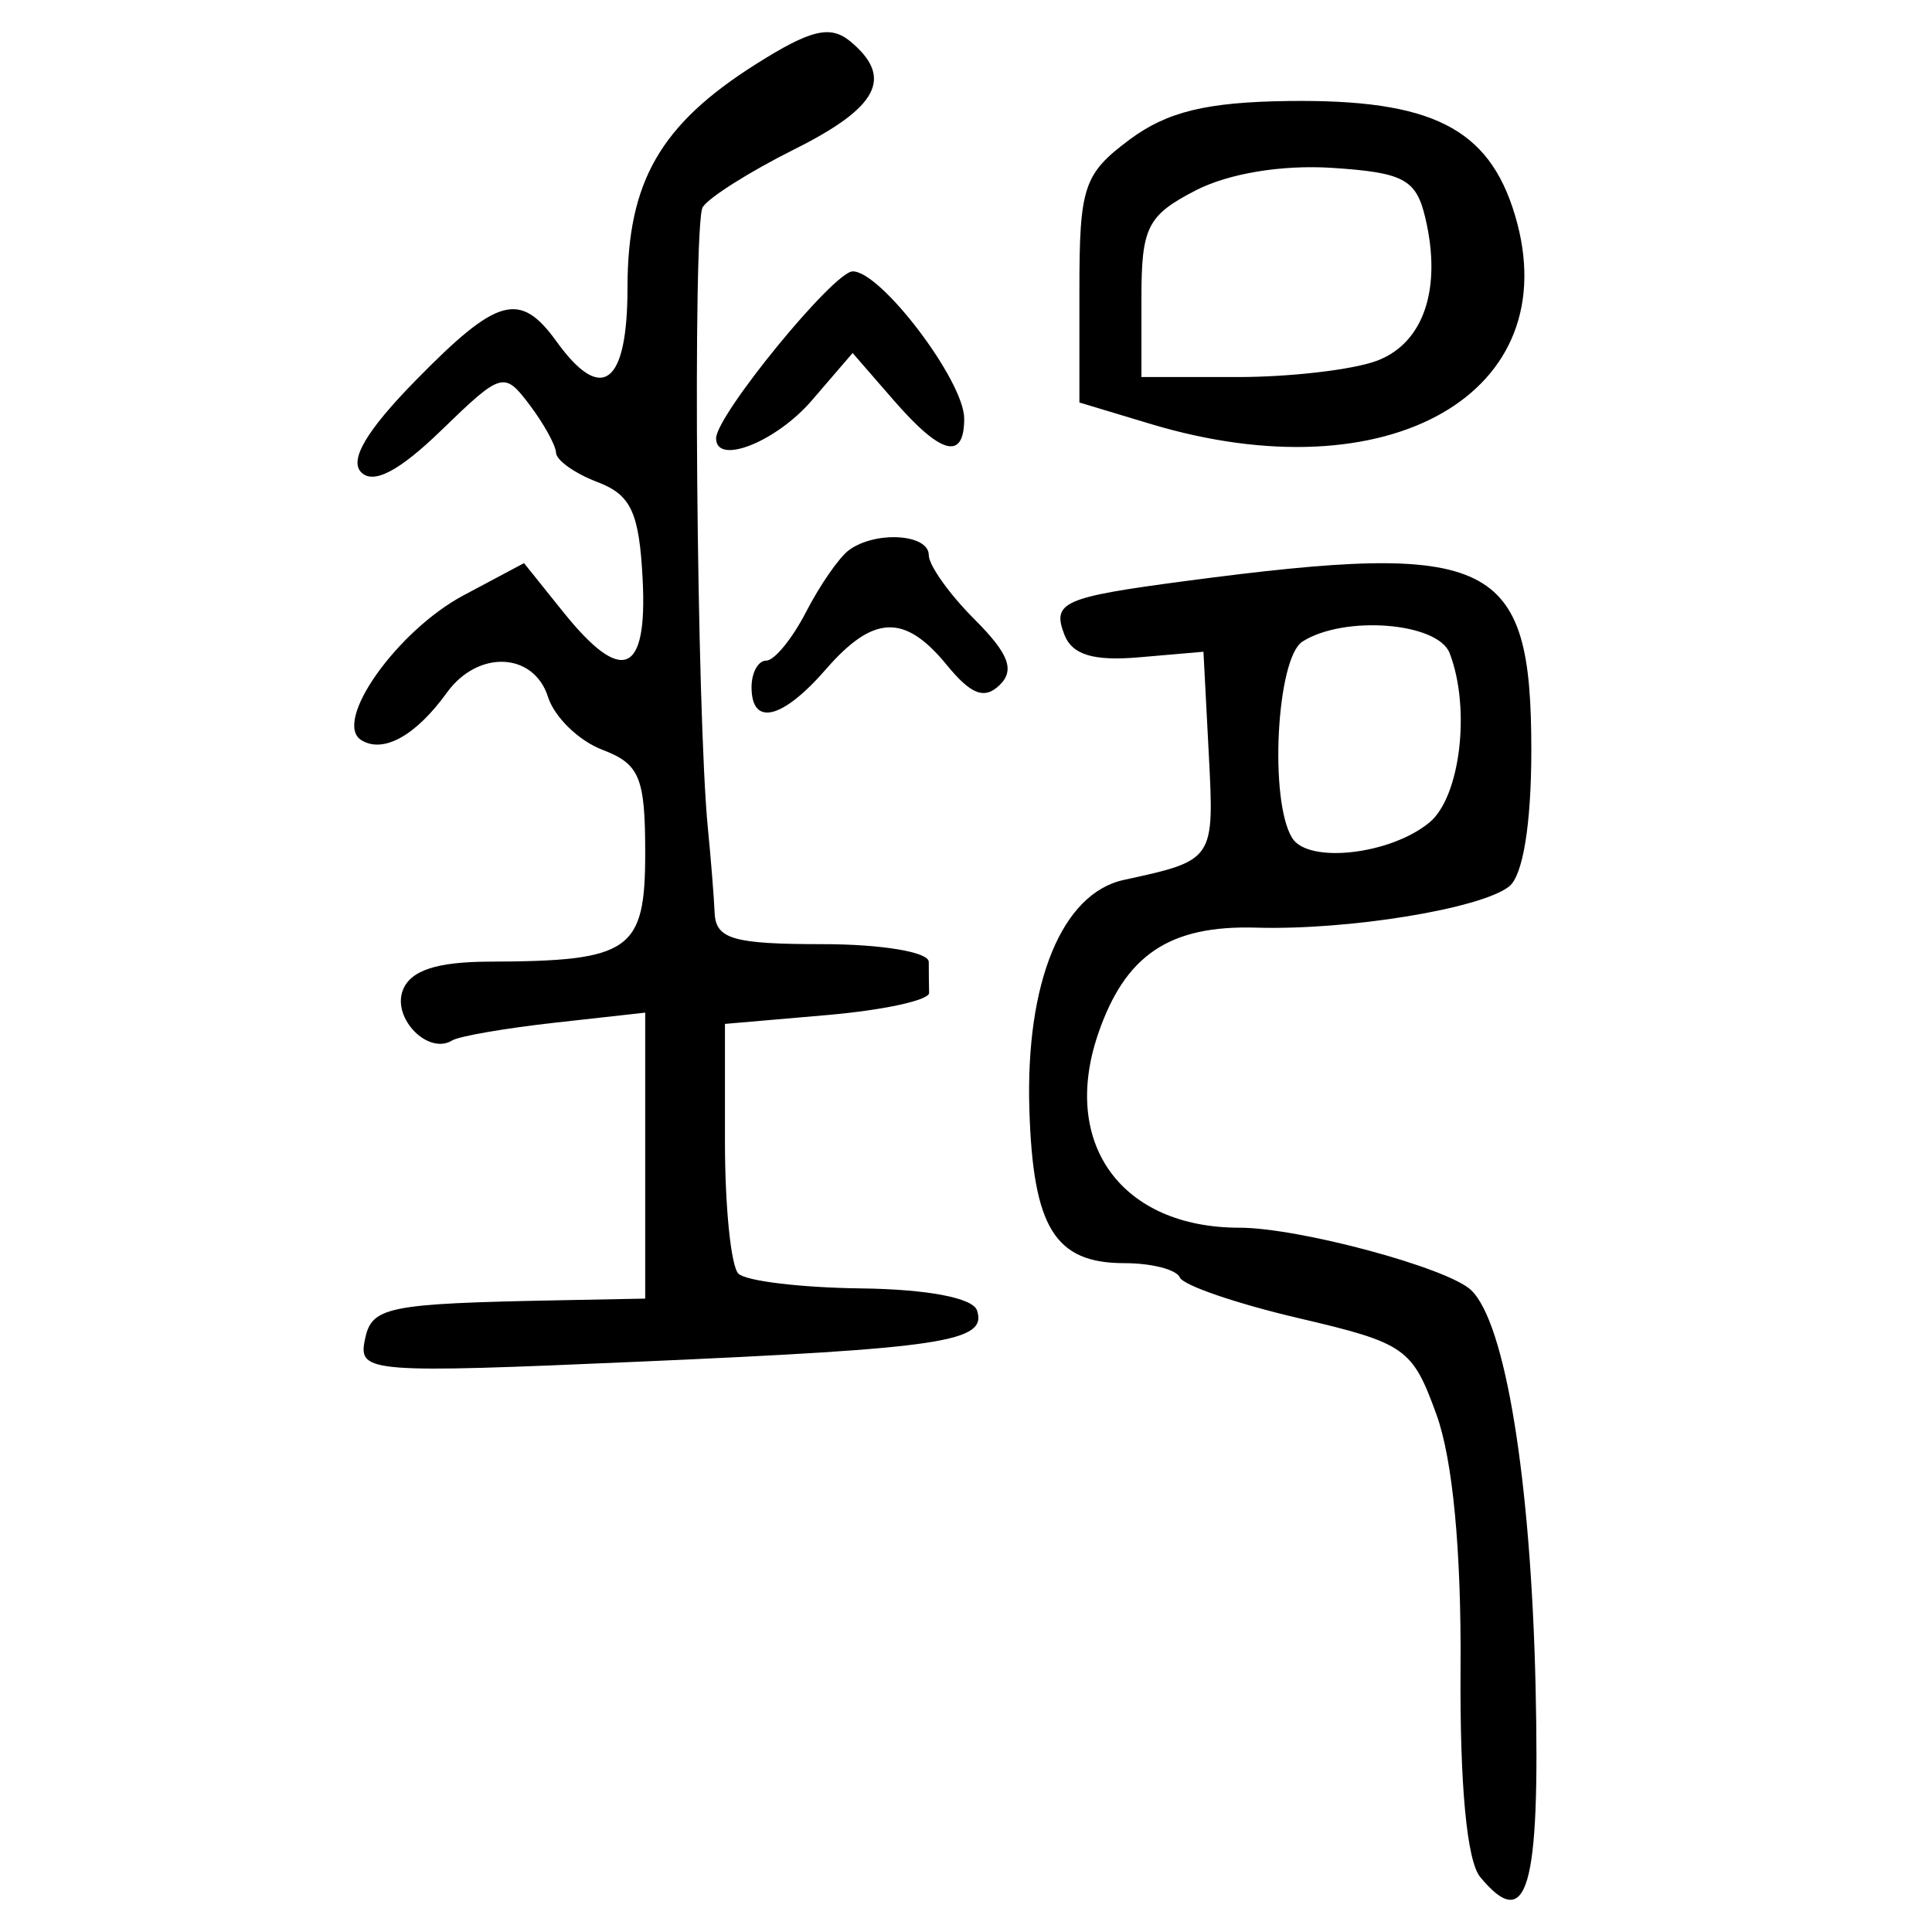 <?xml version="1.0" encoding="UTF-8" standalone="no"?>
<!-- Created with Inkscape (http://www.inkscape.org/) -->

<svg
   xmlns:dc="http://purl.org/dc/elements/1.1/"
   xmlns:cc="http://creativecommons.org/ns#"
   xmlns:rdf="http://www.w3.org/1999/02/22-rdf-syntax-ns#"
   xmlns:svg="http://www.w3.org/2000/svg"
   xmlns="http://www.w3.org/2000/svg"
   xmlns:sodipodi="http://sodipodi.sourceforge.net/DTD/sodipodi-0.dtd"
   xmlns:inkscape="http://www.inkscape.org/namespaces/inkscape"
   width="300"
   height="300"
   id="svg2"
   version="1.1"
   inkscape:version="0.48.4 r9939"
   sodipodi:docname="image-seal.svg">
  <defs
     id="defs4" />
  <sodipodi:namedview
     id="base"
     pagecolor="#ffffff"
     bordercolor="#666666"
     borderopacity="1.0"
     inkscape:pageopacity="0.0"
     inkscape:pageshadow="2"
     inkscape:zoom="2.0018437"
     inkscape:cx="145.03351"
     inkscape:cy="130.6666"
     inkscape:document-units="px"
     inkscape:current-layer="layer1"
     showgrid="false"
     inkscape:window-width="1215"
     inkscape:window-height="1000"
     inkscape:window-x="65"
     inkscape:window-y="24"
     inkscape:window-maximized="1"
     fit-margin-top="10"
     fit-margin-left="10"
     fit-margin-right="10"
     fit-margin-bottom="10" />
  <g
     inkscape:label="Calque 1"
     inkscape:groupmode="layer"
     id="layer1"
     transform="translate(0,-752.362)">
    <path
       style="fill:#000000"
       d="m 229.85,1043.835 c -2.075,-2.501 -3.183,-14.252 -3.056,-32.426 0.128,-18.3 -1.211,-32.401 -3.74,-39.39 -3.743,-10.342 -4.813,-11.09 -21.436,-14.982 -9.623,-2.253 -17.91,-5.094 -18.415,-6.314 -0.505,-1.22 -4.378,-2.218 -8.607,-2.218 -10.8,0 -14.199,-5.509 -14.758,-23.918 -0.598,-19.705 5.082,-33.503 14.65,-35.586 14.098,-3.07 14.072,-3.031 13.21,-19.58 l -0.826,-15.857 -9.958,0.862 c -7.155,0.619 -10.434,-0.378 -11.649,-3.544 -1.927,-5.021 -0.197,-5.782 18.856,-8.301 47.801,-6.321 53.662,-3.452 53.662,26.262 0,11.474 -1.3,19.474 -3.44,21.164 -4.391,3.468 -24.957,6.819 -39.283,6.399 -13.505,-0.395 -20.388,4.251 -24.573,16.589 -5.78,17.038 3.719,30.006 21.979,30.006 9.219,0 32.269,6.203 35.95,9.675 5.33,5.027 9.297,29.392 10.029,61.597 0.716,31.471 -1.289,38.365 -8.595,29.562 z m -7.891,-163.758 c 4.797,-3.959 6.441,-17.699 3.145,-26.287 -1.836,-4.784 -16.338,-5.934 -22.849,-1.813 -4.034,2.554 -5.204,24.69 -1.612,30.502 2.497,4.04 15.251,2.603 21.315,-2.402 z M 56.627,960.547 c 1.038,-5.321 3.15,-5.756 30.489,-6.285 l 13.072,-0.253 0,-22.203 0,-22.203 -14.019,1.561 c -7.71,0.859 -14.89,2.099 -15.955,2.758 -3.716,2.297 -9.342,-3.424 -7.665,-7.794 1.182,-3.081 5.233,-4.417 13.473,-4.443 21.892,-0.07 24.166,-1.656 24.166,-16.863 0,-11.747 -0.865,-13.836 -6.644,-16.033 -3.654,-1.389 -7.453,-5.074 -8.441,-8.188 -2.22,-6.996 -10.889,-7.369 -15.717,-0.677 -4.812,6.669 -9.866,9.477 -13.271,7.372 -4.517,-2.792 5.497,-16.973 15.896,-22.509 l 9.359,-4.983 6.073,7.568 c 9.158,11.412 13.115,9.782 12.345,-5.085 -0.537,-10.366 -1.803,-13.089 -7.007,-15.067 -3.493,-1.328 -6.391,-3.374 -6.439,-4.547 -0.048,-1.173 -1.908,-4.539 -4.134,-7.482 -3.927,-5.192 -4.331,-5.074 -13.677,3.985 -6.536,6.335 -10.532,8.434 -12.433,6.533 -1.902,-1.902 0.821,-6.499 8.473,-14.305 12.685,-12.94 16.167,-13.896 21.859,-5.999 7.015,9.732 11.008,6.702 11.008,-8.353 0,-16.491 5.097,-25.359 19.971,-34.749 8.475,-5.35 11.533,-6.083 14.634,-3.509 6.751,5.603 4.354,10.233 -8.664,16.735 -6.922,3.457 -13.341,7.508 -14.265,9.003 -1.588,2.57 -0.945,78.856 0.814,96.55 0.451,4.541 0.921,10.423 1.044,13.072 0.187,4.027 2.93,4.816 16.735,4.816 9.173,0 16.511,1.223 16.511,2.752 0,1.514 0.025,3.681 0.052,4.816 0.029,1.135 -7.092,2.683 -15.823,3.44 l -15.876,1.376 0,18.347 c 0,10.091 0.939,19.285 2.086,20.432 1.147,1.147 9.713,2.178 19.035,2.292 10.286,0.126 17.369,1.468 18.017,3.414 1.622,4.869 -5.134,5.894 -52.477,7.963 -41.708,1.823 -43.567,1.681 -42.604,-3.256 z M 116.699,859.068 c 0,-2.27 1.029,-4.128 2.287,-4.128 1.258,0 4.042,-3.405 6.187,-7.568 2.145,-4.162 5.141,-8.478 6.657,-9.59 4.129,-3.028 12.388,-2.514 12.388,0.771 0,1.582 3.192,6.069 7.092,9.969 5.318,5.318 6.302,7.869 3.933,10.195 -2.354,2.311 -4.451,1.523 -8.222,-3.09 -6.539,-7.999 -11.402,-7.821 -18.8,0.688 -6.745,7.757 -11.522,8.898 -11.522,2.752 z m -5.504,-38.642 c 0,-3.56 18.198,-25.823 21.187,-25.92 4.329,-0.141 17.339,17.009 17.339,22.856 0,6.551 -3.579,5.628 -10.92,-2.814 l -6.408,-7.37 -6.34,7.37 c -5.539,6.44 -14.859,10.127 -14.859,5.879 z m 67.422,-2.248 -11.008,-3.317 0,-17.502 c 0,-16 0.667,-18 7.771,-23.303 5.836,-4.357 12.002,-5.853 24.767,-6.01 22.177,-0.273 31.047,4.204 35.095,17.717 8.277,27.625 -19.587,43.575 -56.625,32.415 z m 35.236,-9.815 c 7.239,-2.752 10.077,-11.208 7.458,-22.22 -1.415,-5.95 -3.368,-6.992 -14.454,-7.713 -7.811,-0.508 -16.098,0.864 -21.217,3.511 -7.466,3.861 -8.399,5.712 -8.399,16.656 l 0,12.313 14.956,0 c 8.226,0 17.971,-1.146 21.655,-2.547 z"
       id="path3159"
       inkscape:connector-curvature="0" />
  </g>
</svg>

